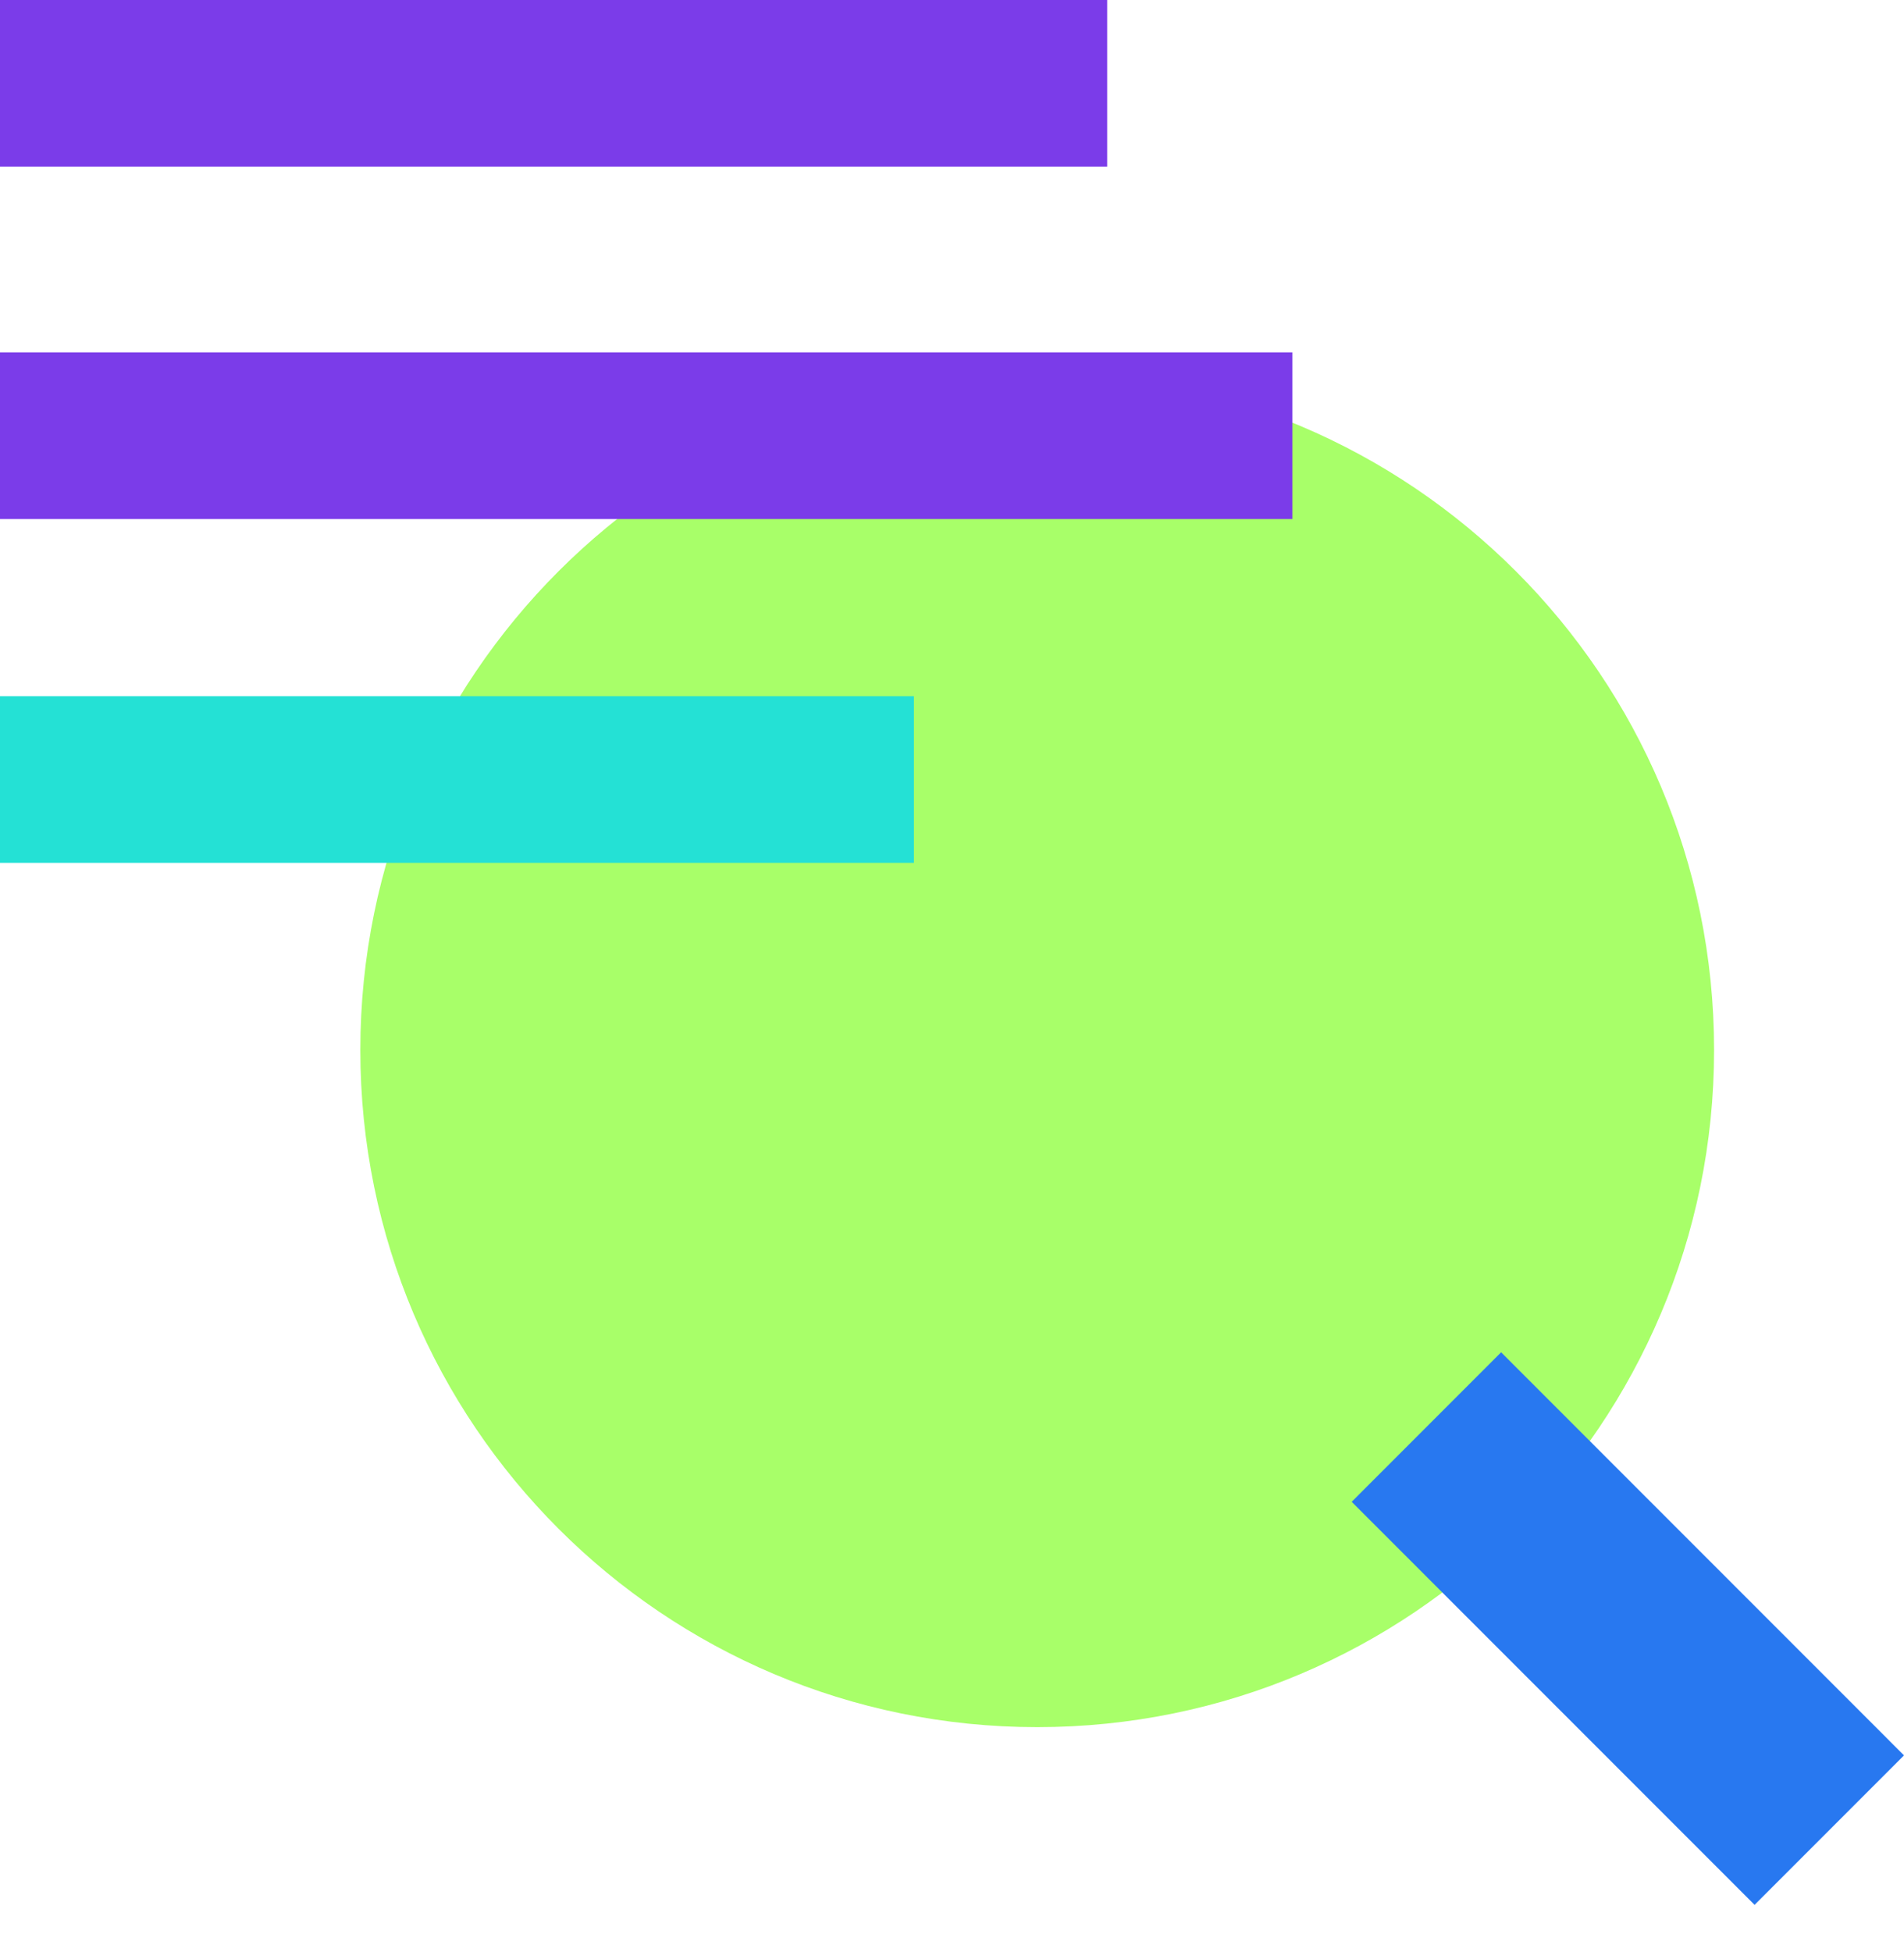 <svg width="40" height="41" viewBox="0 0 40 41" fill="none" xmlns="http://www.w3.org/2000/svg">
<path d="M21.79 36.27C29.644 36.27 36.01 29.904 36.01 22.05C36.01 14.197 29.644 7.83 21.79 7.83C13.937 7.83 7.57 14.197 7.57 22.05C7.57 29.904 13.937 36.27 21.79 36.27Z" fill="#A8FF69"/>
<path d="M31.536 28.398L28.397 31.538L36.861 40.002L40 36.863L31.536 28.398Z" fill="#2878F0"/>
<path d="M19.2 14.62H0V18.12H19.2V14.62Z" fill="#24E1D5"/>
<path d="M27.15 7.4H0V10.9H27.15V7.4Z" fill="#7B3CE9"/>
<path d="M23.26 0H0V3.5H23.26V0Z" fill="#7B3CE9"/>
</svg>

